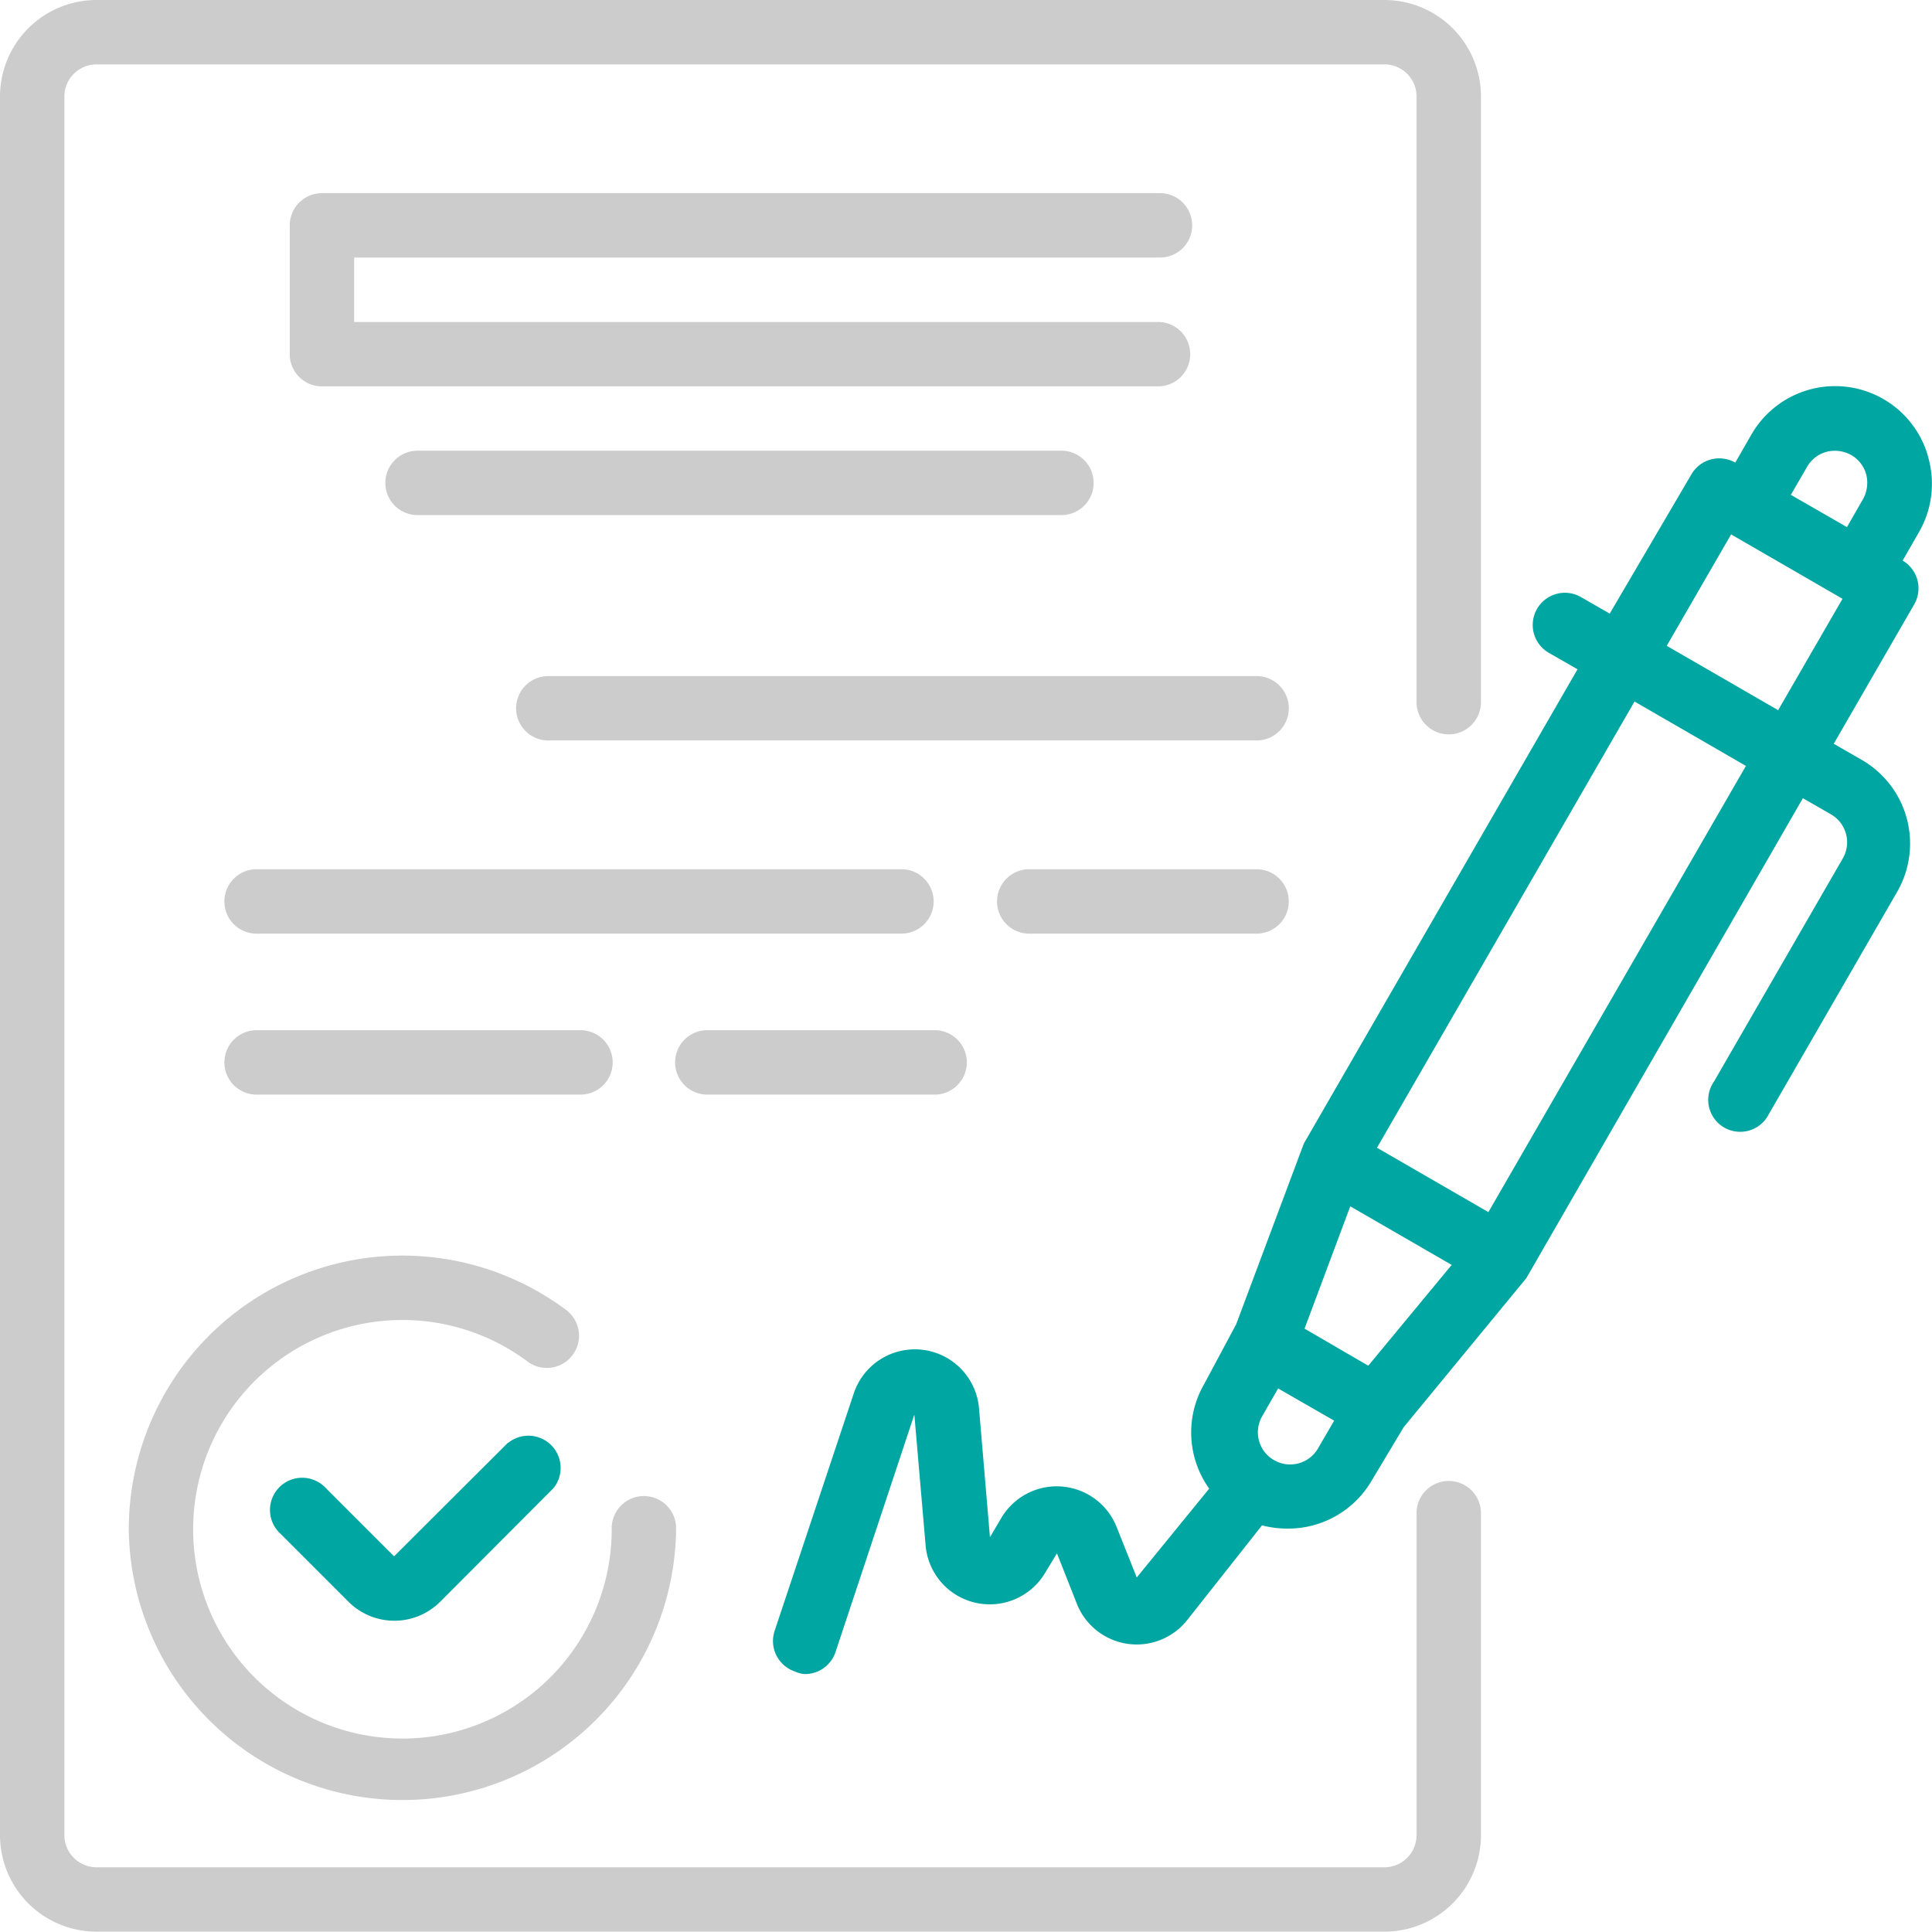 <svg xmlns="http://www.w3.org/2000/svg" width="64.011" height="64" viewBox="0 0 64.011 64">
  <g id="contract" transform="translate(0 -0.039)">
    <path id="Path_5956" data-name="Path 5956" d="M230.359,98.39a3.2,3.2,0,0,0-5.867-.768l-.533.928a1.067,1.067,0,0,0-1.451.384l-2.709,4.618-.928-.533a1.066,1.066,0,1,0-1.067,1.845l.928.533-9.067,15.712-2.24,5.984-1.067,1.994a3.2,3.2,0,0,0,.171,3.456l-2.4,2.944-.672-1.685a2.134,2.134,0,0,0-3.808-.3l-.384.651-.362-4.267a2.133,2.133,0,0,0-4.149-.5l-2.624,7.872a1.067,1.067,0,0,0,.672,1.344.923.923,0,0,0,.331.085,1.067,1.067,0,0,0,1.014-.725l2.613-7.872.373,4.33a2.133,2.133,0,0,0,3.957.918l.395-.651.661,1.675a2.133,2.133,0,0,0,3.648.544l2.485-3.146a3.286,3.286,0,0,0,.843.107,3.2,3.2,0,0,0,2.784-1.579l1.067-1.781,4.064-4.939,9.162-15.9.928.533a1.069,1.069,0,0,1,.395,1.461l-4.267,7.392a1.059,1.059,0,1,0,1.8,1.109l4.267-7.392a3.2,3.2,0,0,0-1.173-4.373l-.928-.533,2.667-4.619a1.067,1.067,0,0,0-.384-1.451l.533-.928a3.2,3.2,0,0,0,.32-2.474Zm-4.021.3a1.067,1.067,0,0,1,.651-.5,1.12,1.12,0,0,1,.81.107,1.068,1.068,0,0,1,.5.651,1.12,1.12,0,0,1-.107.81l-.533.928L225.8,99.617ZM211.8,128.47l-.533-.309-1.579-.918,1.515-4.053,3.36,1.941Zm-3.2,3.082a1.066,1.066,0,0,1-.32-1.4l.533-.928,1.856,1.067-.533.917a1.066,1.066,0,0,1-1.536.341Zm7.179-8.17-3.691-2.133,8.533-14.784,3.691,2.133Zm9.6-16.63-3.691-2.133,2.133-3.691,3.691,2.133Zm0,0" transform="translate(-166.466 -83.183)" fill="#00a6a2"/>
    <path id="Path_5957" data-name="Path 5957" d="M75.169,356.853l-3.776,3.766-2.261-2.261a1.067,1.067,0,1,0-1.5,1.515l2.261,2.261a2.15,2.15,0,0,0,3.019,0l3.765-3.776a1.067,1.067,0,0,0-1.5-1.5Zm0,0" transform="translate(-58.337 -309.016)" fill="#00a6a2"/>
    <path id="Path_5958" data-name="Path 5958" d="M32,321.108a9.067,9.067,0,0,0,18.133,0,1.067,1.067,0,1,0-2.133,0,6.934,6.934,0,1,1-2.773-5.546,1.067,1.067,0,0,0,1.28-1.707A9.067,9.067,0,0,0,32,321.108Zm0,0" transform="translate(-27.733 -270.402)" fill="#ccc"/>
    <path id="Path_5959" data-name="Path 5959" d="M100.8,50.172a1.067,1.067,0,1,0,0-2.133H73.067A1.067,1.067,0,0,0,72,49.106v4.267a1.066,1.066,0,0,0,1.067,1.067H100.8a1.067,1.067,0,0,0,0-2.133H74.133V50.172Zm0,0" transform="translate(-62.4 -41.6)" fill="#ccc"/>
    <path id="Path_5960" data-name="Path 5960" d="M97.067,112.039a1.067,1.067,0,1,0,0,2.133H118.4a1.067,1.067,0,0,0,0-2.133Zm0,0" transform="translate(-83.2 -97.067)" fill="#ccc"/>
    <path id="Path_5961" data-name="Path 5961" d="M152.533,168.039H129.067a1.067,1.067,0,0,0,0,2.133h23.467a1.067,1.067,0,1,0,0-2.133Zm0,0" transform="translate(-110.933 -145.6)" fill="#ccc"/>
    <path id="Path_5962" data-name="Path 5962" d="M79.467,217.106a1.067,1.067,0,0,0-1.067-1.067H57.067a1.067,1.067,0,1,0,0,2.133H78.4A1.066,1.066,0,0,0,79.467,217.106Zm0,0" transform="translate(-48.533 -187.2)" fill="#ccc"/>
    <path id="Path_5963" data-name="Path 5963" d="M256.533,216.039h-7.467a1.067,1.067,0,1,0,0,2.133h7.467a1.067,1.067,0,1,0,0-2.133Zm0,0" transform="translate(-214.933 -187.2)" fill="#ccc"/>
    <path id="Path_5964" data-name="Path 5964" d="M67.733,258.172a1.067,1.067,0,1,0,0-2.133H57.067a1.067,1.067,0,1,0,0,2.133Zm0,0" transform="translate(-48.533 -221.867)" fill="#ccc"/>
    <path id="Path_5965" data-name="Path 5965" d="M169.067,258.172h7.467a1.067,1.067,0,1,0,0-2.133h-7.467a1.067,1.067,0,1,0,0,2.133Zm0,0" transform="translate(-145.6 -221.867)" fill="#ccc"/>
    <path id="Path_5966" data-name="Path 5966" d="M48,49.106a1.067,1.067,0,0,0-1.067,1.067V60.839a1.066,1.066,0,0,1-1.067,1.067H3.2a1.066,1.066,0,0,1-1.067-1.067V3.239A1.067,1.067,0,0,1,3.2,2.172H45.867a1.067,1.067,0,0,1,1.067,1.067V23.271a1.067,1.067,0,1,0,2.133,0V3.239a3.2,3.2,0,0,0-3.2-3.2H3.2A3.2,3.2,0,0,0,0,3.239v57.6a3.2,3.2,0,0,0,3.2,3.2H45.867a3.2,3.2,0,0,0,3.2-3.2V50.172A1.067,1.067,0,0,0,48,49.106Zm0,0" fill="#ccc"/>
  </g>
</svg>
